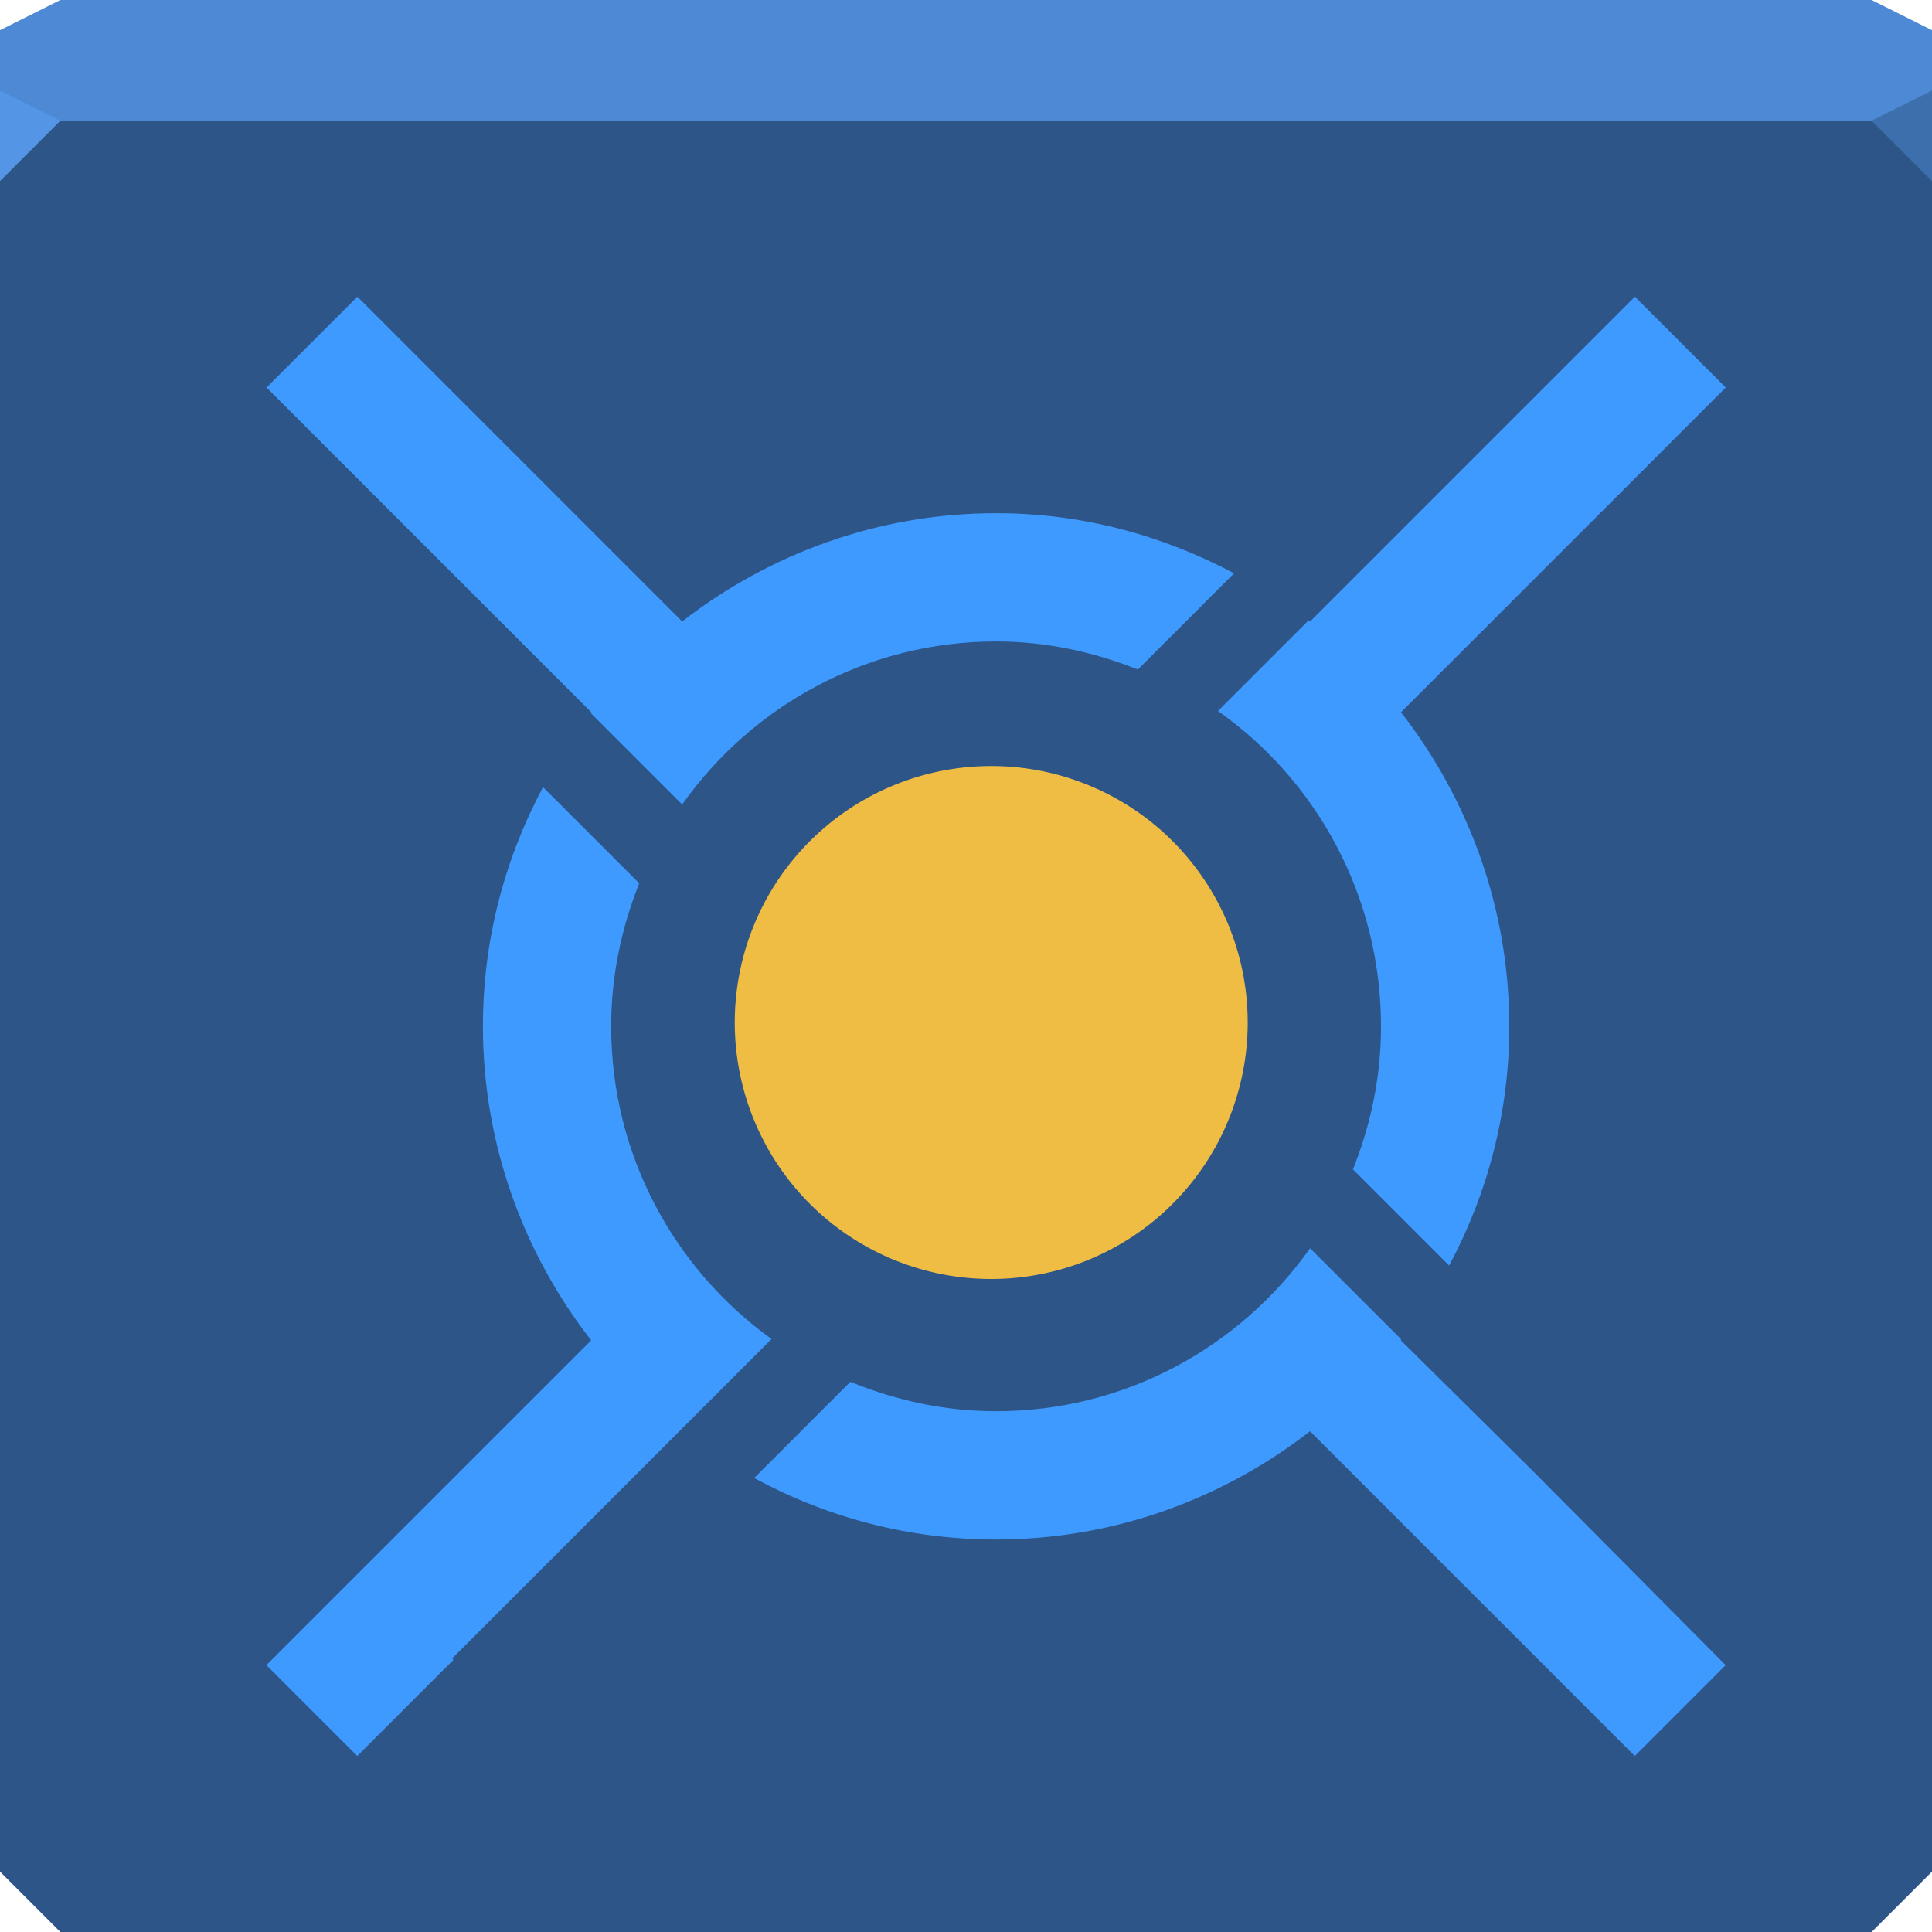 <svg xmlns="http://www.w3.org/2000/svg" viewBox="0 0 64 64"><g color="#000"><path d="m0 4v30 28l2 2h30 30l2-2v-28-30h-32-32" fill="#2d5588"/><path d="m2 0l-2 1v3h32 32v-3l-2-1h-30-30" fill="#4d89d4"/></g><path d="m0 3v3l2-2" fill="#5495e6"/><path d="m64 6l-2-2 2-1" fill="#3d6fad"/><g color="#000"><path d="m336 256a8 8 0 1 1 -16 0 8 8 0 1 1 16 0" transform="matrix(1.062 0 0 1.062-315.5-238)" fill="#efbd44"/><path d="m11.839 9.828l-3.01 3.01 10.758 10.758v.044l3.01 3.01c2.309-3.261 6.104-5.401 10.404-5.401 1.661 0 3.238.352 4.693.93l3.187-3.187c-2.361-1.253-5.02-1.992-7.88-1.992-3.924 0-7.527 1.353-10.404 3.586l-10.758-10.758m42.32 0l-10.758 10.758c-.016-.013-.028-.032-.044-.044l-3.01 3.01c3.273 2.308 5.401 6.139 5.401 10.448 0 1.675-.342 3.272-.93 4.737l3.187 3.187c1.265-2.37 1.992-5.05 1.992-7.925 0-3.924-1.353-7.527-3.586-10.404l10.758-10.758-3.01-3.01m-36.17 16.247c-1.265 2.37-1.992 5.05-1.992 7.924 0 3.924 1.353 7.527 3.586 10.404l-10.758 10.758 3.01 3.01 3.187-3.187-.044-.044 10.581-10.581c-3.216-2.315-5.313-6.094-5.313-10.359 0-1.675.342-3.271.93-4.737l-3.187-3.187m25.411 15.273c-2.309 3.261-6.104 5.401-10.404 5.401-1.71 0-3.335-.363-4.826-.974l-3.187 3.187c2.39 1.294 5.105 2.036 8.01 2.036 3.924 0 7.527-1.353 10.404-3.586l10.758 10.758 3.01-3.01-6.331-6.375-4.427-4.383c.007-.01-.007-.035 0-.044l-3.01-3.01" fill="#3e9aff"/></g></svg>